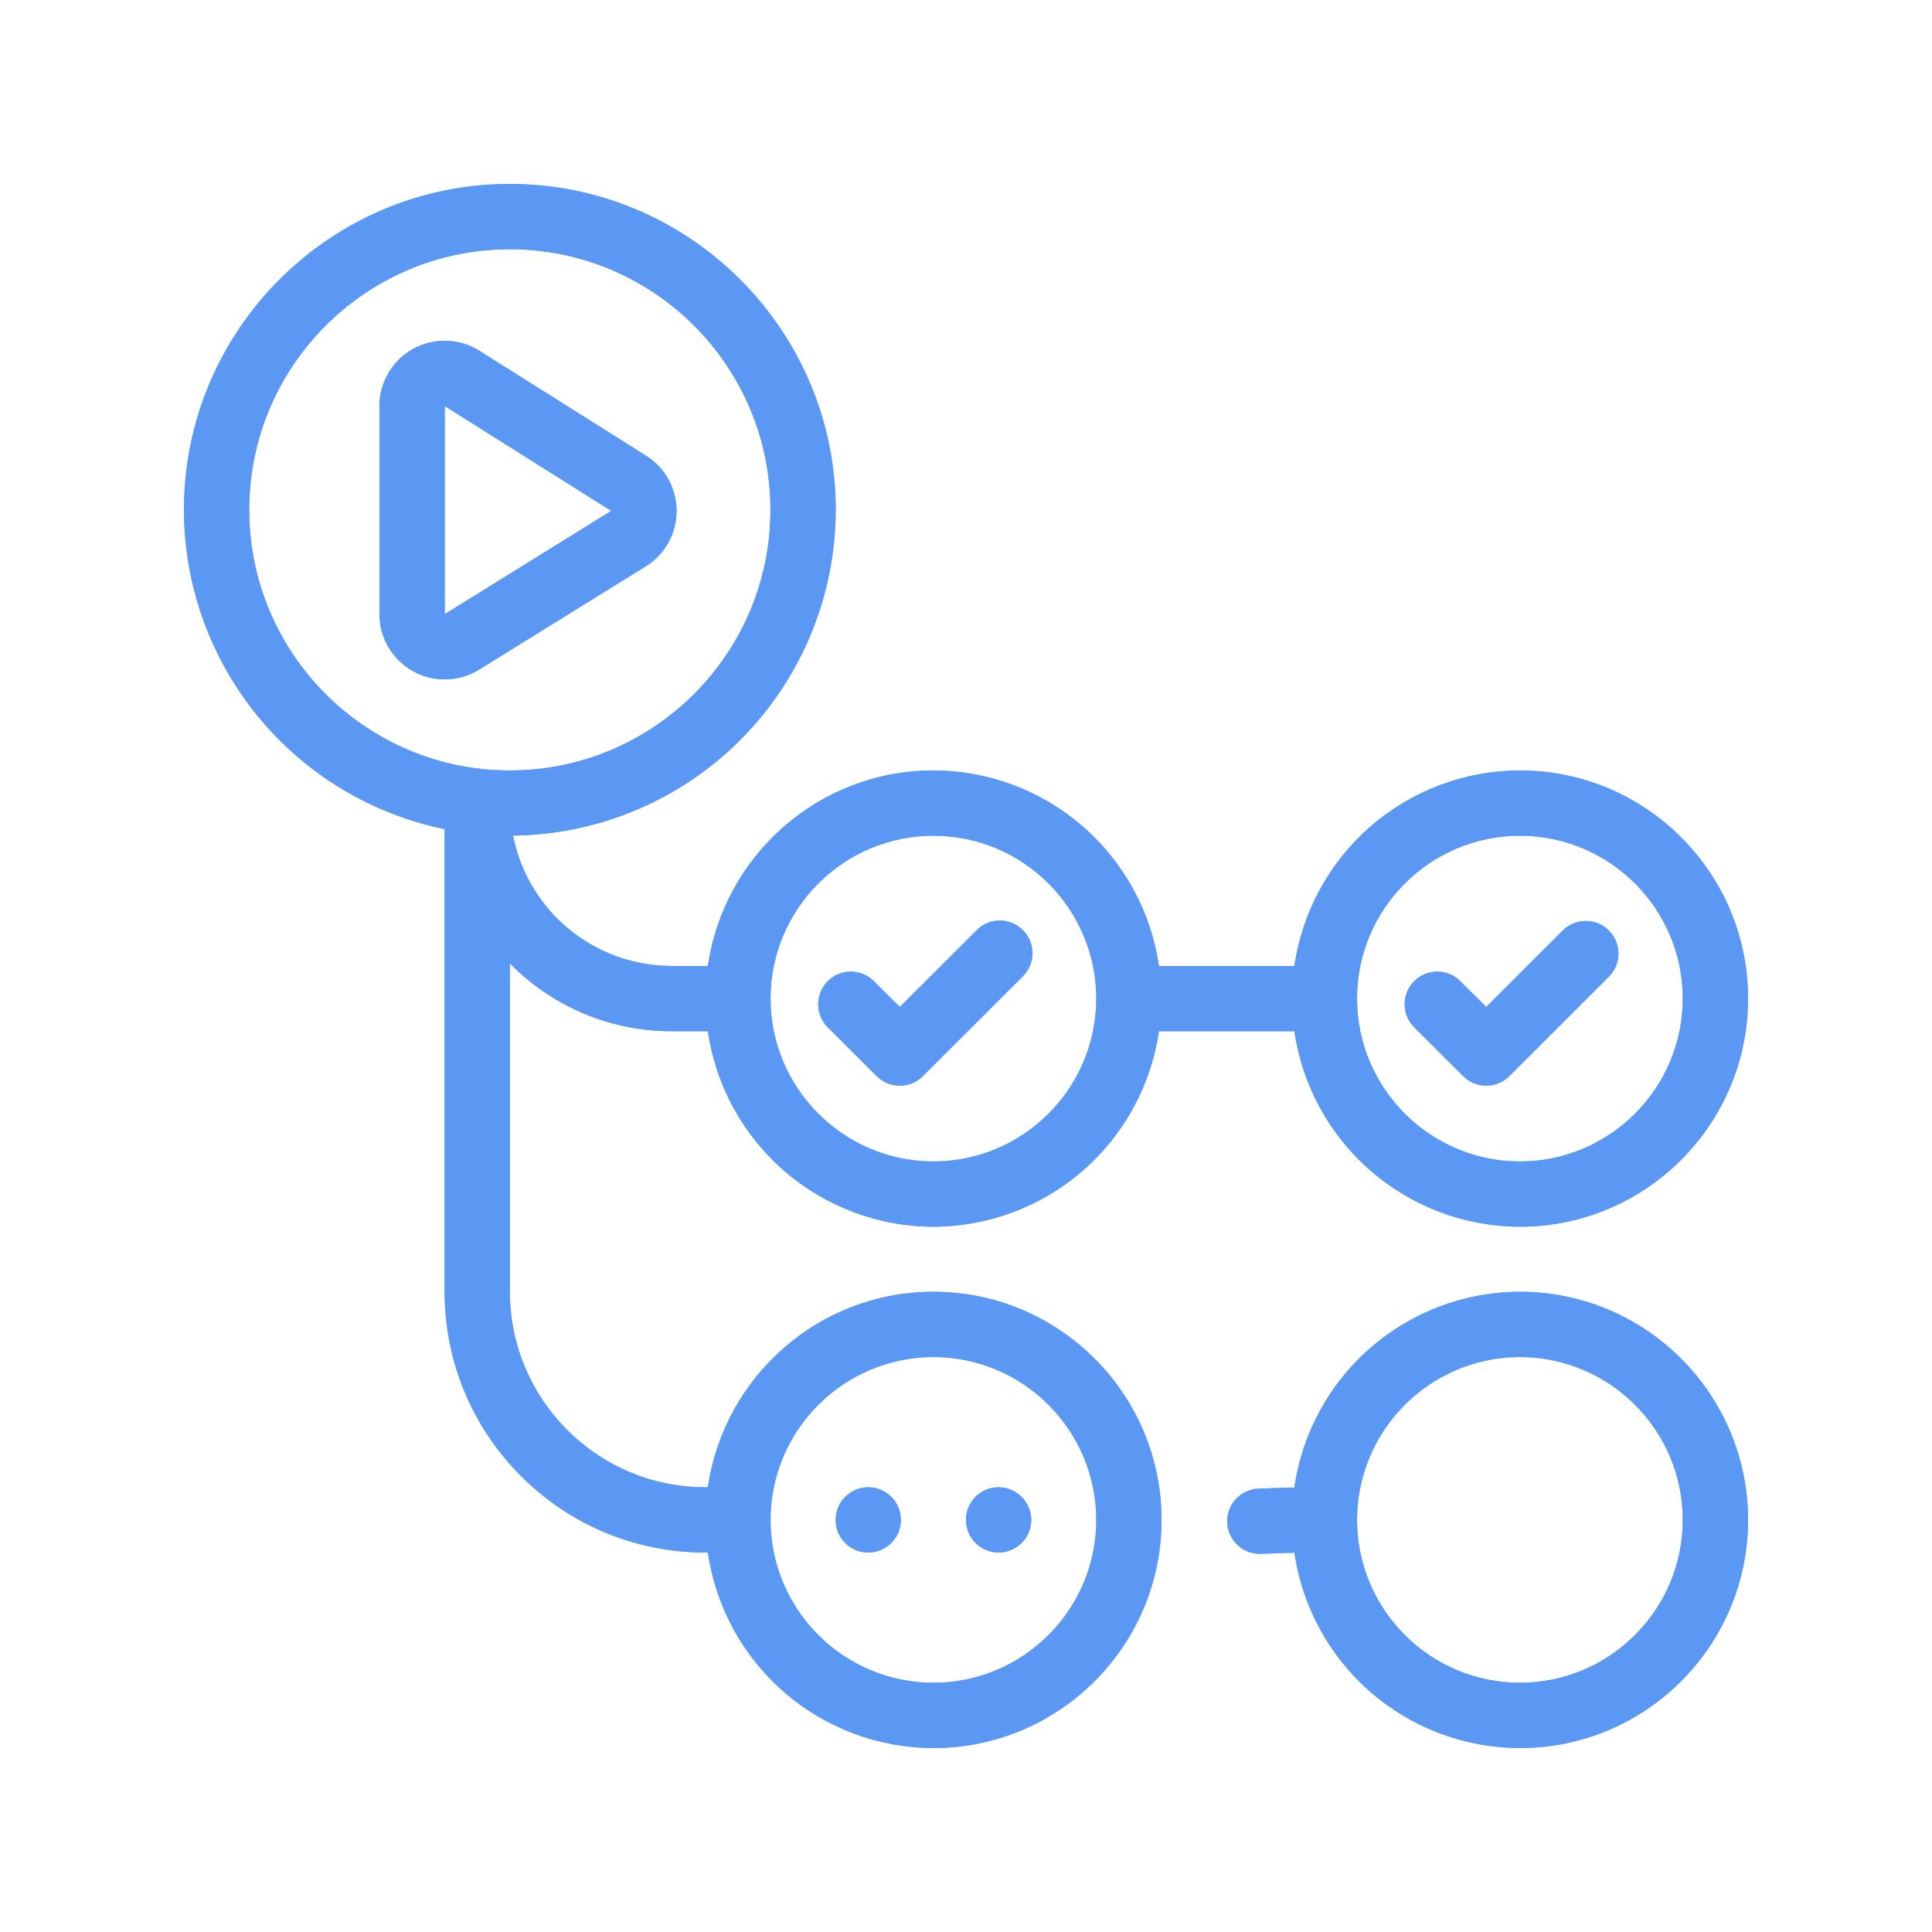 <svg width="42" height="42" viewBox="0 0 42 42" fill="none" xmlns="http://www.w3.org/2000/svg">
<path d="M19.561 23.601C19.373 23.601 19.193 23.527 19.061 23.394L18.005 22.342C17.937 22.276 17.883 22.198 17.846 22.112C17.809 22.026 17.789 21.933 17.788 21.839C17.787 21.744 17.805 21.651 17.841 21.564C17.876 21.477 17.929 21.398 17.995 21.331C18.061 21.265 18.14 21.212 18.227 21.176C18.314 21.14 18.408 21.122 18.502 21.123C18.596 21.124 18.689 21.143 18.775 21.18C18.862 21.217 18.94 21.271 19.005 21.339L19.561 21.892L21.234 20.221C21.367 20.088 21.547 20.013 21.735 20.013C21.923 20.013 22.103 20.087 22.236 20.22C22.369 20.353 22.444 20.533 22.444 20.721C22.444 20.909 22.37 21.089 22.237 21.222L20.062 23.394C19.929 23.526 19.748 23.601 19.561 23.601ZM32.811 23.393L34.984 21.222C35.113 21.089 35.184 20.91 35.183 20.724C35.181 20.538 35.107 20.361 34.975 20.23C34.844 20.098 34.666 20.024 34.481 20.022C34.295 20.02 34.116 20.092 33.982 20.221L32.309 21.892L31.754 21.339C31.689 21.271 31.61 21.217 31.524 21.18C31.437 21.143 31.344 21.124 31.25 21.123C31.156 21.122 31.063 21.14 30.976 21.176C30.889 21.212 30.81 21.265 30.744 21.331C30.677 21.398 30.625 21.477 30.589 21.564C30.554 21.651 30.536 21.744 30.537 21.839C30.538 21.933 30.558 22.026 30.595 22.112C30.632 22.198 30.686 22.276 30.754 22.342L31.811 23.394C31.876 23.46 31.954 23.512 32.04 23.548C32.126 23.584 32.218 23.602 32.311 23.602C32.404 23.602 32.496 23.583 32.582 23.547C32.668 23.511 32.745 23.459 32.811 23.393ZM10.413 14.557L14.036 12.312C14.24 12.185 14.409 12.008 14.527 11.799C14.644 11.589 14.706 11.352 14.707 11.112C14.708 10.871 14.647 10.635 14.531 10.424C14.415 10.213 14.248 10.036 14.044 9.908L10.422 7.627C10.207 7.492 9.961 7.417 9.708 7.409C9.454 7.402 9.204 7.463 8.982 7.585C8.76 7.707 8.576 7.887 8.447 8.105C8.318 8.323 8.25 8.572 8.25 8.825V13.353C8.25 13.605 8.318 13.853 8.446 14.07C8.574 14.287 8.758 14.467 8.978 14.589C9.199 14.712 9.448 14.774 9.7 14.768C9.952 14.762 10.199 14.69 10.413 14.557ZM13.289 11.106L9.667 13.353V8.825L13.289 11.106ZM38 21.708C38 24.442 35.776 26.667 33.042 26.667C31.851 26.664 30.7 26.234 29.8 25.453C28.9 24.673 28.311 23.595 28.14 22.417H25.193C25.022 23.595 24.433 24.673 23.533 25.453C22.633 26.234 21.483 26.664 20.292 26.667C19.101 26.665 17.95 26.234 17.05 25.454C16.15 24.674 15.561 23.596 15.39 22.417H14.6C13.223 22.417 11.979 21.851 11.083 20.941V28.083C11.083 30.427 12.99 32.333 15.333 32.333H15.39C15.736 29.935 17.798 28.083 20.292 28.083C23.026 28.083 25.25 30.308 25.25 33.042C25.25 35.776 23.026 38 20.292 38C19.101 37.998 17.95 37.568 17.05 36.787C16.15 36.007 15.561 34.929 15.39 33.75H15.333C12.208 33.75 9.667 31.209 9.667 28.083V18.024C8.068 17.695 6.631 16.825 5.599 15.561C4.567 14.297 4.002 12.716 4 11.083C4 7.178 7.178 4 11.083 4C14.989 4 18.167 7.178 18.167 11.083C18.164 12.949 17.426 14.739 16.113 16.064C14.8 17.39 13.017 18.144 11.151 18.164C11.309 18.963 11.739 19.682 12.367 20.199C12.996 20.717 13.785 21 14.6 21H15.39C15.736 18.602 17.798 16.75 20.292 16.75C21.483 16.752 22.634 17.183 23.533 17.963C24.433 18.743 25.023 19.821 25.193 21H28.14C28.311 19.821 28.9 18.743 29.8 17.963C30.7 17.183 31.851 16.752 33.042 16.75C35.776 16.75 38 18.974 38 21.708ZM16.75 33.042C16.75 34.994 18.34 36.583 20.292 36.583C22.244 36.583 23.833 34.994 23.833 33.042C23.833 31.09 22.244 29.5 20.292 29.5C18.34 29.5 16.75 31.09 16.75 33.042ZM11.083 16.75C14.209 16.75 16.75 14.209 16.75 11.083C16.75 7.958 14.209 5.417 11.083 5.417C7.958 5.417 5.417 7.958 5.417 11.083C5.417 14.209 7.958 16.75 11.083 16.75ZM23.833 21.708C23.833 19.756 22.244 18.167 20.292 18.167C18.34 18.167 16.75 19.756 16.75 21.708C16.75 23.66 18.34 25.25 20.292 25.25C22.244 25.25 23.833 23.66 23.833 21.708ZM36.583 21.708C36.583 19.756 34.994 18.167 33.042 18.167C31.09 18.167 29.5 19.756 29.5 21.708C29.5 23.66 31.09 25.25 33.042 25.25C34.994 25.25 36.583 23.66 36.583 21.708ZM18.167 33.042C18.167 33.23 18.241 33.41 18.374 33.542C18.507 33.675 18.687 33.75 18.875 33.75C19.063 33.75 19.243 33.675 19.376 33.542C19.509 33.41 19.583 33.23 19.583 33.042C19.583 32.854 19.509 32.674 19.376 32.541C19.243 32.408 19.063 32.333 18.875 32.333C18.687 32.333 18.507 32.408 18.374 32.541C18.241 32.674 18.167 32.854 18.167 33.042ZM21 33.042C21 33.23 21.075 33.41 21.207 33.542C21.34 33.675 21.52 33.75 21.708 33.75C21.896 33.75 22.076 33.675 22.209 33.542C22.342 33.41 22.417 33.23 22.417 33.042C22.417 32.854 22.342 32.674 22.209 32.541C22.076 32.408 21.896 32.333 21.708 32.333C21.52 32.333 21.34 32.408 21.207 32.541C21.075 32.674 21 32.854 21 33.042ZM38 33.042C38 35.776 35.776 38 33.042 38C31.85 37.998 30.699 37.567 29.799 36.786C28.899 36.005 28.31 34.926 28.14 33.747C28.13 33.749 28.122 33.754 28.11 33.754L27.393 33.778H27.369C27.187 33.774 27.013 33.699 26.884 33.569C26.756 33.439 26.682 33.264 26.679 33.082C26.676 32.899 26.744 32.722 26.869 32.588C26.993 32.454 27.164 32.374 27.347 32.363L28.064 32.339C28.089 32.336 28.113 32.347 28.137 32.349C28.305 31.167 28.893 30.085 29.794 29.301C30.695 28.518 31.848 28.085 33.042 28.083C35.776 28.083 38 30.308 38 33.042ZM36.583 33.042C36.583 31.09 34.994 29.5 33.042 29.5C31.09 29.5 29.5 31.09 29.5 33.042C29.5 34.994 31.09 36.583 33.042 36.583C34.994 36.583 36.583 34.994 36.583 33.042Z" fill="#5B98F4" stroke="#5B98F4" stroke-width="0.001"/>
<path d="M19.561 23.601C19.373 23.601 19.193 23.527 19.061 23.394L18.005 22.342C17.937 22.276 17.883 22.198 17.846 22.112C17.809 22.026 17.789 21.933 17.788 21.839C17.787 21.744 17.805 21.651 17.841 21.564C17.876 21.477 17.929 21.398 17.995 21.331C18.061 21.265 18.14 21.212 18.227 21.176C18.314 21.14 18.408 21.122 18.502 21.123C18.596 21.124 18.689 21.143 18.775 21.18C18.862 21.217 18.94 21.271 19.005 21.339L19.561 21.892L21.234 20.221C21.367 20.088 21.547 20.013 21.735 20.013C21.923 20.013 22.103 20.087 22.236 20.22C22.369 20.353 22.444 20.533 22.444 20.721C22.444 20.909 22.37 21.089 22.237 21.222L20.062 23.394C19.929 23.526 19.748 23.601 19.561 23.601ZM32.811 23.393L34.984 21.222C35.113 21.089 35.184 20.91 35.183 20.724C35.181 20.538 35.107 20.361 34.975 20.23C34.844 20.098 34.666 20.024 34.481 20.022C34.295 20.02 34.116 20.092 33.982 20.221L32.309 21.892L31.754 21.339C31.689 21.271 31.61 21.217 31.524 21.18C31.437 21.143 31.344 21.124 31.25 21.123C31.156 21.122 31.063 21.14 30.976 21.176C30.889 21.212 30.81 21.265 30.744 21.331C30.677 21.398 30.625 21.477 30.589 21.564C30.554 21.651 30.536 21.744 30.537 21.839C30.538 21.933 30.558 22.026 30.595 22.112C30.632 22.198 30.686 22.276 30.754 22.342L31.811 23.394C31.876 23.46 31.954 23.512 32.04 23.548C32.126 23.584 32.218 23.602 32.311 23.602C32.404 23.602 32.496 23.583 32.582 23.547C32.668 23.511 32.745 23.459 32.811 23.393ZM10.413 14.557L14.036 12.312C14.24 12.185 14.409 12.008 14.527 11.799C14.644 11.589 14.706 11.352 14.707 11.112C14.708 10.871 14.647 10.635 14.531 10.424C14.415 10.213 14.248 10.036 14.044 9.908L10.422 7.627C10.207 7.492 9.961 7.417 9.708 7.409C9.454 7.402 9.204 7.463 8.982 7.585C8.76 7.707 8.576 7.887 8.447 8.105C8.318 8.323 8.25 8.572 8.25 8.825V13.353C8.25 13.605 8.318 13.853 8.446 14.07C8.574 14.287 8.758 14.467 8.978 14.589C9.199 14.712 9.448 14.774 9.7 14.768C9.952 14.762 10.199 14.69 10.413 14.557ZM13.289 11.106L9.667 13.353V8.825L13.289 11.106ZM38 21.708C38 24.442 35.776 26.667 33.042 26.667C31.851 26.664 30.7 26.234 29.8 25.453C28.9 24.673 28.311 23.595 28.14 22.417H25.193C25.022 23.595 24.433 24.673 23.533 25.453C22.633 26.234 21.483 26.664 20.292 26.667C19.101 26.665 17.95 26.234 17.05 25.454C16.15 24.674 15.561 23.596 15.39 22.417H14.6C13.223 22.417 11.979 21.851 11.083 20.941V28.083C11.083 30.427 12.99 32.333 15.333 32.333H15.39C15.736 29.935 17.798 28.083 20.292 28.083C23.026 28.083 25.25 30.308 25.25 33.042C25.25 35.776 23.026 38 20.292 38C19.101 37.998 17.95 37.568 17.05 36.787C16.15 36.007 15.561 34.929 15.39 33.75H15.333C12.208 33.75 9.667 31.209 9.667 28.083V18.024C8.068 17.695 6.631 16.825 5.599 15.561C4.567 14.297 4.002 12.716 4 11.083C4 7.178 7.178 4 11.083 4C14.989 4 18.167 7.178 18.167 11.083C18.164 12.949 17.426 14.739 16.113 16.064C14.8 17.39 13.017 18.144 11.151 18.164C11.309 18.963 11.739 19.682 12.367 20.199C12.996 20.717 13.785 21 14.6 21H15.39C15.736 18.602 17.798 16.75 20.292 16.75C21.483 16.752 22.634 17.183 23.533 17.963C24.433 18.743 25.023 19.821 25.193 21H28.14C28.311 19.821 28.9 18.743 29.8 17.963C30.7 17.183 31.851 16.752 33.042 16.75C35.776 16.75 38 18.974 38 21.708ZM16.75 33.042C16.75 34.994 18.34 36.583 20.292 36.583C22.244 36.583 23.833 34.994 23.833 33.042C23.833 31.09 22.244 29.5 20.292 29.5C18.34 29.5 16.75 31.09 16.75 33.042ZM11.083 16.75C14.209 16.75 16.75 14.209 16.75 11.083C16.75 7.958 14.209 5.417 11.083 5.417C7.958 5.417 5.417 7.958 5.417 11.083C5.417 14.209 7.958 16.75 11.083 16.75ZM23.833 21.708C23.833 19.756 22.244 18.167 20.292 18.167C18.34 18.167 16.75 19.756 16.75 21.708C16.75 23.66 18.34 25.25 20.292 25.25C22.244 25.25 23.833 23.66 23.833 21.708ZM36.583 21.708C36.583 19.756 34.994 18.167 33.042 18.167C31.09 18.167 29.5 19.756 29.5 21.708C29.5 23.66 31.09 25.25 33.042 25.25C34.994 25.25 36.583 23.66 36.583 21.708ZM18.167 33.042C18.167 33.23 18.241 33.41 18.374 33.542C18.507 33.675 18.687 33.75 18.875 33.75C19.063 33.75 19.243 33.675 19.376 33.542C19.509 33.41 19.583 33.23 19.583 33.042C19.583 32.854 19.509 32.674 19.376 32.541C19.243 32.408 19.063 32.333 18.875 32.333C18.687 32.333 18.507 32.408 18.374 32.541C18.241 32.674 18.167 32.854 18.167 33.042ZM21 33.042C21 33.23 21.075 33.41 21.207 33.542C21.34 33.675 21.52 33.75 21.708 33.75C21.896 33.75 22.076 33.675 22.209 33.542C22.342 33.41 22.417 33.23 22.417 33.042C22.417 32.854 22.342 32.674 22.209 32.541C22.076 32.408 21.896 32.333 21.708 32.333C21.52 32.333 21.34 32.408 21.207 32.541C21.075 32.674 21 32.854 21 33.042ZM38 33.042C38 35.776 35.776 38 33.042 38C31.85 37.998 30.699 37.567 29.799 36.786C28.899 36.005 28.31 34.926 28.14 33.747C28.13 33.749 28.122 33.754 28.11 33.754L27.393 33.778H27.369C27.187 33.774 27.013 33.699 26.884 33.569C26.756 33.439 26.682 33.264 26.679 33.082C26.676 32.899 26.744 32.722 26.869 32.588C26.993 32.454 27.164 32.374 27.347 32.363L28.064 32.339C28.089 32.336 28.113 32.347 28.137 32.349C28.305 31.167 28.893 30.085 29.794 29.301C30.695 28.518 31.848 28.085 33.042 28.083C35.776 28.083 38 30.308 38 33.042ZM36.583 33.042C36.583 31.09 34.994 29.5 33.042 29.5C31.09 29.5 29.5 31.09 29.5 33.042C29.5 34.994 31.09 36.583 33.042 36.583C34.994 36.583 36.583 34.994 36.583 33.042Z" fill="#5B98F4" stroke="#5B98F4" stroke-width="0.001"/>
</svg>
